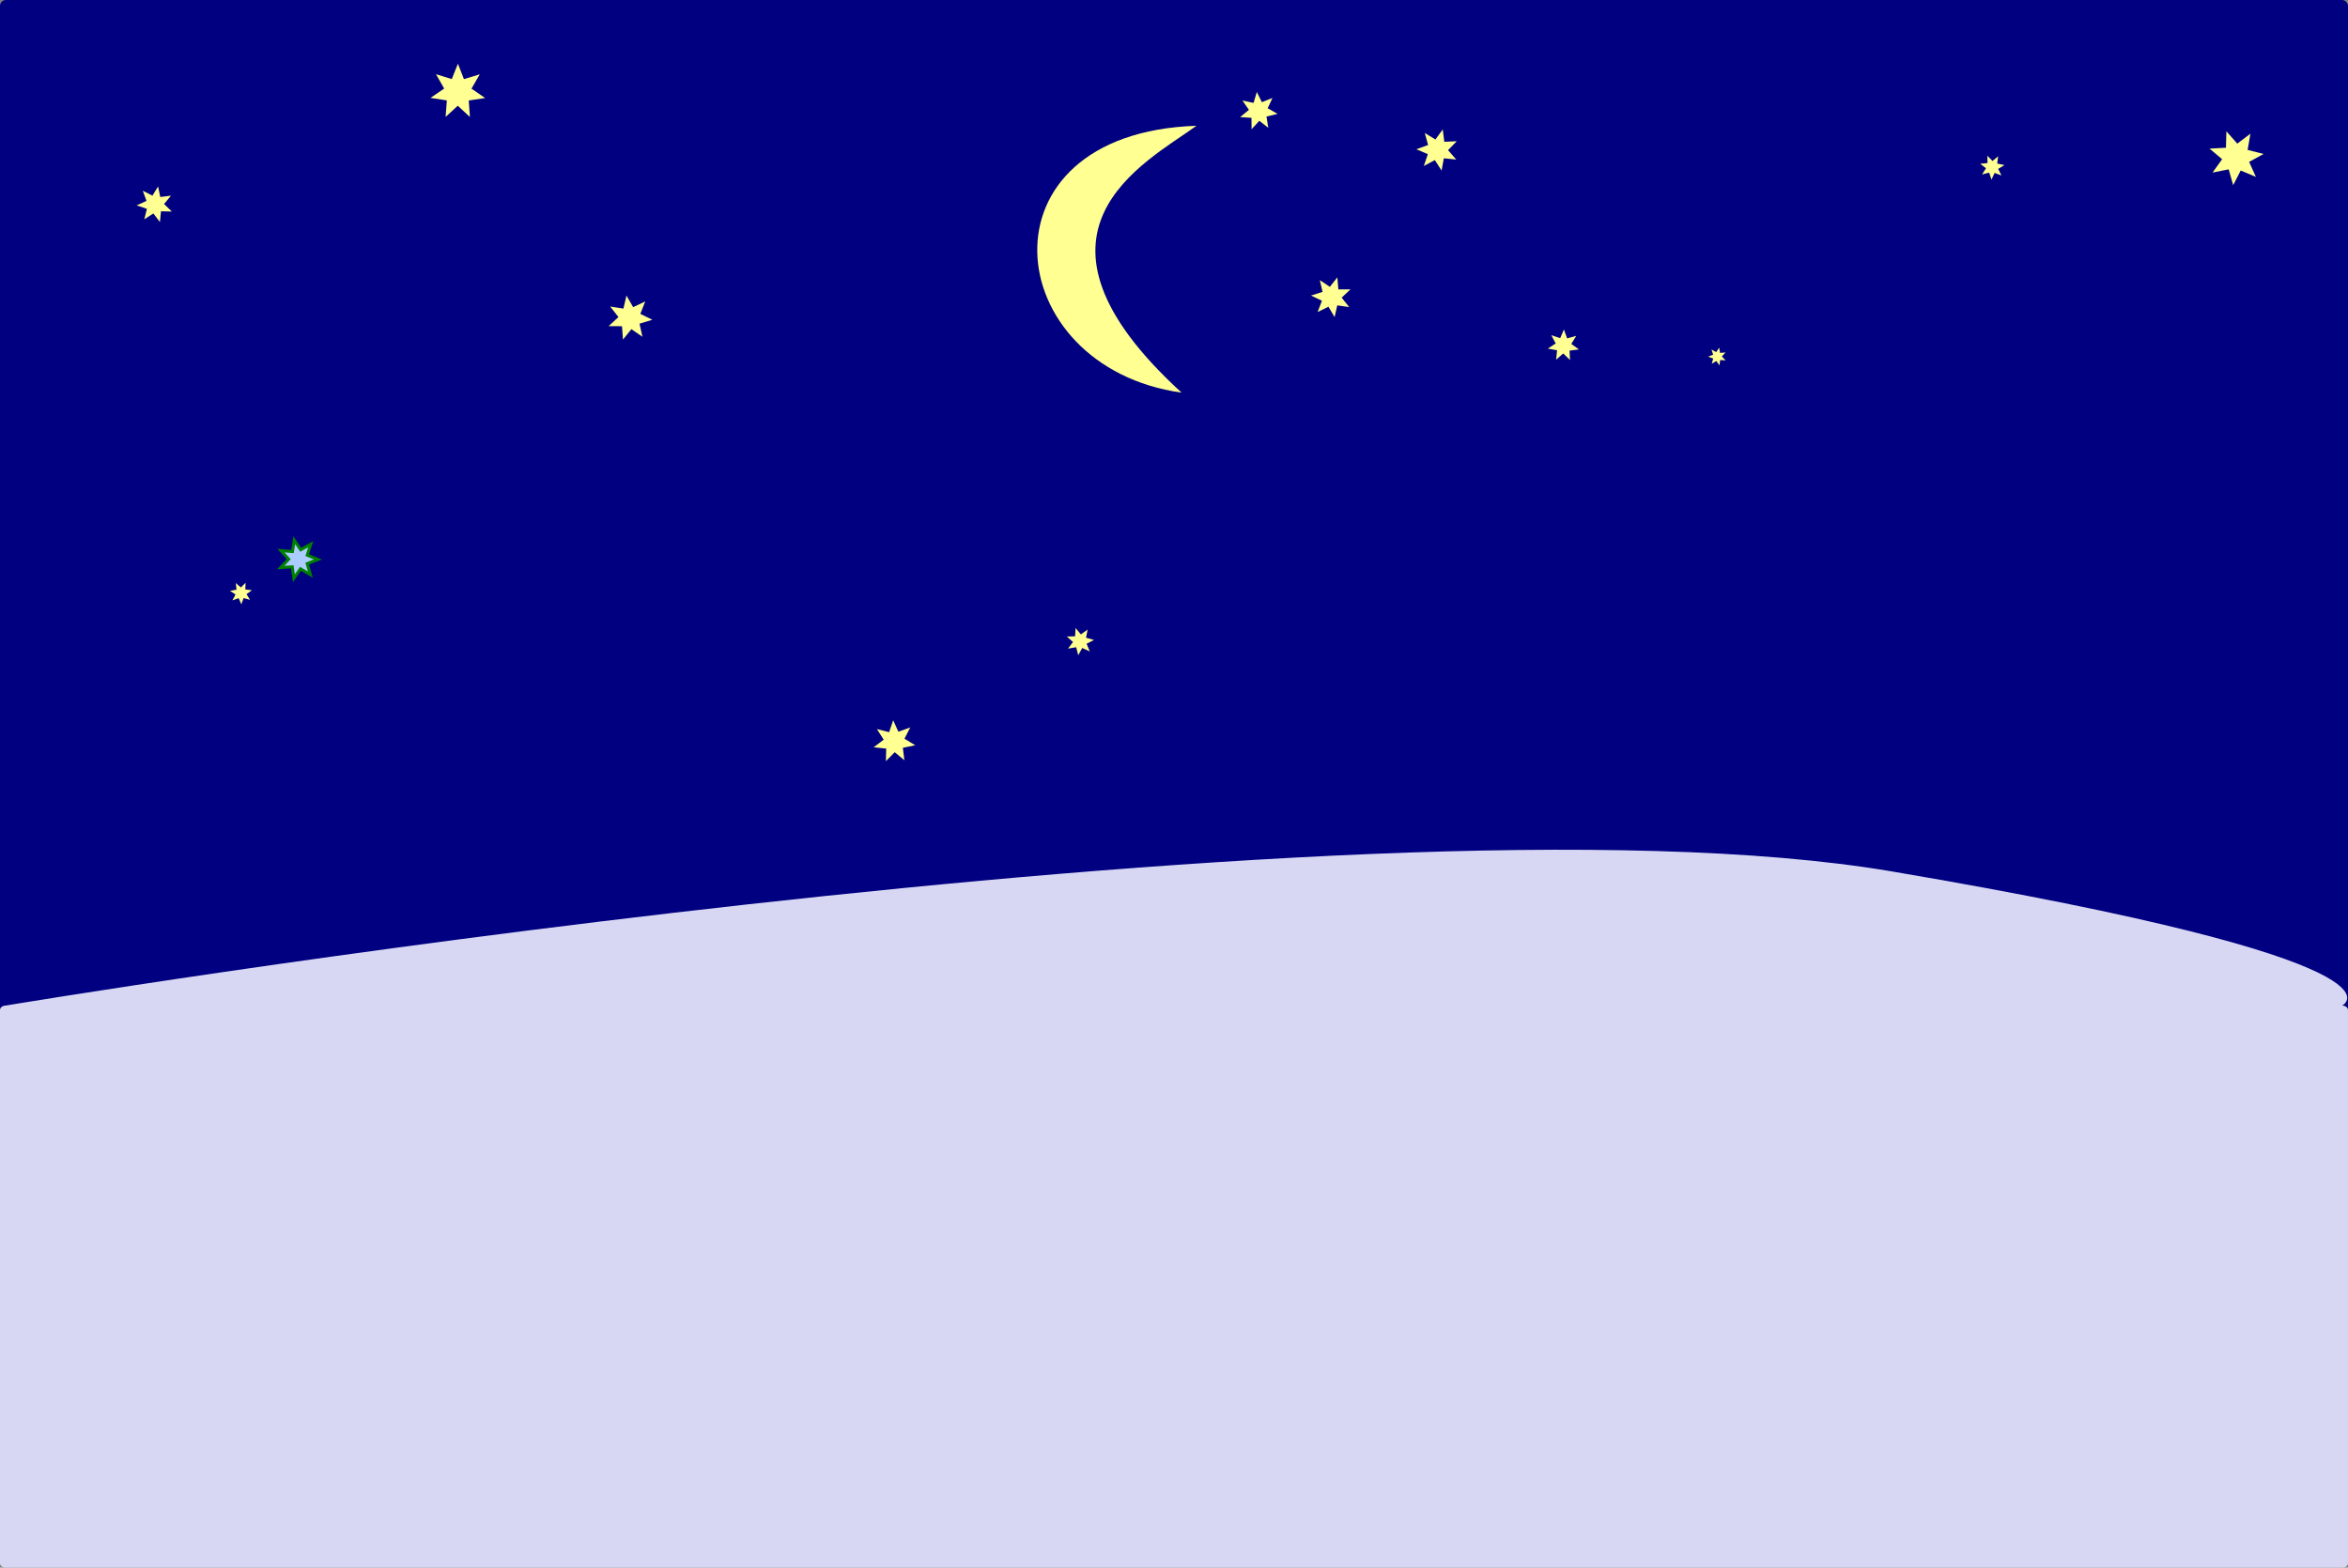 <?xml version="1.0" encoding="UTF-8" standalone="no"?>
<svg
   xmlns:dc="http://purl.org/dc/elements/1.1/"
   xmlns:cc="http://creativecommons.org/ns#"
   xmlns:rdf="http://www.w3.org/1999/02/22-rdf-syntax-ns#"
   xmlns:svg="http://www.w3.org/2000/svg"
   xmlns="http://www.w3.org/2000/svg"
   xmlns:sodipodi="http://sodipodi.sourceforge.net/DTD/sodipodi-0.dtd"
   xmlns:inkscape="http://www.inkscape.org/namespaces/inkscape"
   id="svg2"
   viewBox="0 0 804.29 537.14"
   version="1.1"
   sodipodi:docname="bkgd.svg"
   inkscape:version="0.92.4 (5da689c313, 2019-01-14)">
  <rect x="0" y="0" width="804.29" height="537.14" fill="#808080" stroke="none"/>
  <defs
     id="defs86" />
  <sodipodi:namedview
     pagecolor="#ffffff"
     bordercolor="#666666"
     borderopacity="1"
     objecttolerance="10"
     gridtolerance="10"
     guidetolerance="10"
     inkscape:pageopacity="0"
     inkscape:pageshadow="2"
     inkscape:window-width="1920"
     inkscape:window-height="1017"
     id="namedview84"
     showgrid="false"
     inkscape:zoom="1.5157166"
     inkscape:cx="402.14499"
     inkscape:cy="268.57001"
     inkscape:window-x="-8"
     inkscape:window-y="-8"
     inkscape:window-maximized="1"
     inkscape:current-layer="svg2" />
  <rect
     style="fill:#000080"
     x="-6.4775279e-14"
     y="-1.4648437e-05"
     width="804.29"
     height="384.29"
     ry="2"
     id="rect4040" />
  <path
     style="fill:#ffff92"
     inkscape:connector-curvature="0"
     d="m 404.75,134.54 c -60.32,-55.158 -12.4,-78.761 5.1,-91.445 -76.243,2.546 -67.498,82.669 -5.103,91.447 z"
     id="path4045" />
  <path
     style="fill:#ffff92"
     inkscape:connector-curvature="0"
     d="m 435.88,33.557 -1.651,3.539 3.398,1.924 -3.796,0.916 0.614,3.856 -3.083,-2.397 -2.632,2.885 -0.048,-3.905 -3.896,-0.259 3.023,-2.472 -2.227,-3.208 3.817,0.822 1.12,-3.741 1.738,3.497 z"
     id="path4815" />
  <path
     style="fill:#ffff92;stroke-width:1.061"
     inkscape:connector-curvature="0"
     d="m 462.588,99.148 -3.015,2.843 2.596,3.23 -4.102,-0.585 -0.906,4.044 -2.1,-3.572 -3.726,1.813 1.483,-3.869 -3.74,-1.783 3.95,-1.253 -0.938,-4.036 3.442,2.307 2.571,-3.25 0.342,4.13 z"
     id="path4817" />
  <path
     style="fill:#ffff92;stroke-width:1.095"
     inkscape:connector-curvature="0"
     d="m 499.007,48.392 -2.99,3.058 2.813,3.221 -4.255,-0.431 -0.765,4.208 -2.316,-3.595 -3.767,2.026 1.367,-4.053 -3.932,-1.682 4.021,-1.458 -1.137,-4.123 3.647,2.235 2.515,-3.459 0.527,4.244 z"
     id="path4819" />
  <path
     style="fill:#ffff92;stroke-width:1.443"
     inkscape:connector-curvature="0"
     d="m 775.37,52.758 -4.942,2.709 2.312,5.14 -5.2,-2.174 -2.577,5.012 -1.542,-5.421 -5.526,1.11 3.277,-4.585 -4.313,-3.628 5.628,-0.297 0.147,-5.634 3.741,4.215 4.497,-3.398 -0.963,5.553 z"
     id="path4821" />
  <path
     style="fill:#ffff92;stroke-width:0.728"
     inkscape:connector-curvature="0"
     d="m 374.735,219.282 -2.529,1.295 1.092,2.623 -2.59,-1.169 -1.37,2.489 -0.7,-2.754 -2.8,0.481 1.716,-2.264 -2.122,-1.889 2.841,-0.07 0.154,-2.837 1.826,2.177 2.314,-1.649 -0.564,2.785 z"
     id="path4825" />
  <path
     style="fill:#ffff92;stroke-width:1.175"
     inkscape:connector-curvature="0"
     d="m 221.024,103.284 -1.688,4.265 4.118,2.018 -4.387,1.339 0.99,4.478 -3.782,-2.595 -2.884,3.566 -0.33,-4.575 -4.586,-0.032 3.371,-3.11 -2.835,-3.606 4.533,0.697 1.051,-4.464 2.282,3.979 z"
     id="path4827" />
  <path
     style="fill:#ffff92;stroke-width:0.646"
     inkscape:connector-curvature="0"
     d="m 684.451,53.546 -0.317,2.501 2.468,0.512 -2.152,1.312 1.138,2.249 -2.367,-0.865 -1.049,2.292 -0.8,-2.39 -2.446,0.609 1.37,-2.116 -2.001,-1.533 2.508,-0.248 -0.05,-2.52 1.758,1.807 z"
     id="path4829" />
  <path
     style="fill:#aaccff;stroke:#008000;stroke-width:1.011"
     inkscape:connector-curvature="0"
     d="m 108.905,191.711 -3.689,1.407 1.113,3.788 -3.401,-2.007 -2.268,3.232 -0.551,-3.91 -3.941,0.242 2.713,-2.869 -2.646,-2.931 3.935,0.333 0.641,-3.896 2.193,3.283 3.446,-1.928 -1.2,3.762 z"
     id="path4831" />
  <path
     style="fill:#ffff92;stroke-width:0.584"
     inkscape:connector-curvature="0"
     d="m 86.29,202.243 -1.844,1.342 1.192,1.944 -2.199,-0.605 -0.776,2.144 -0.898,-2.096 -2.16,0.73 1.079,-2.009 -1.918,-1.234 2.243,-0.409 -0.231,-2.269 1.718,1.499 1.63,-1.595 -0.101,2.278 z"
     id="path4833" />
  <path
     style="fill:#ffff92;stroke-width:0.948"
     inkscape:connector-curvature="0"
     d="m 58.852,72.479 -3.702,-0.08 -0.371,3.685 -2.246,-2.944 -3.112,2.007 0.901,-3.592 -3.51,-1.181 3.37,-1.535 -1.265,-3.481 3.301,1.678 1.933,-3.159 0.746,3.627 3.675,-0.458 -2.371,2.845 z"
     id="path4837" />
  <path
     style="fill:#ffff92;stroke-width:1.452"
     inkscape:connector-curvature="0"
     d="m 166.177,33.592 -5.609,0.841 0.397,5.657 -4.155,-3.86 -4.175,3.838 0.428,-5.655 -5.604,-0.872 4.688,-3.192 -2.812,-4.925 5.418,1.675 2.097,-5.269 2.068,5.281 5.427,-1.646 -2.839,4.91 z"
     id="path4839" />
  <path
     style="fill:#ffff92;stroke-width:1.106"
     inkscape:connector-curvature="0"
     d="m 309.793,260.512 -3.309,-2.775 -3.026,3.08 0.106,-4.317 -4.295,-0.446 3.441,-2.609 -2.33,-3.636 4.185,1.064 1.39,-4.088 1.777,3.935 4.063,-1.462 -1.969,3.843 3.676,2.265 -4.232,0.857 z"
     id="path4841" />
  <path
     style="fill:#ffff92;stroke-width:0.473"
     inkscape:connector-curvature="0"
     d="m 591.04,120.766 -1.231,1.375 1.274,1.336 -1.843,-0.105 -0.25,1.829 -1.067,-1.506 -1.586,0.945 0.512,-1.773 -1.728,-0.65 1.706,-0.705 -0.569,-1.756 1.615,0.894 1.019,-1.54 0.308,1.82 z"
     id="path4843" />
  <path
     style="fill:#ffff92;stroke-width:0.829"
     inkscape:connector-curvature="0"
     d="m 540.858,119.738 -3.211,0.399 0.145,3.233 -2.314,-2.262 -2.437,2.129 0.326,-3.219 -3.184,-0.578 2.72,-1.752 -1.533,-2.85 3.066,1.034 1.272,-2.975 1.103,3.042 3.119,-0.86 -1.691,2.759 z"
     id="path4845" />
  <path
     style="fill:#d7d7f4"
     inkscape:connector-curvature="0"
     d="m 1.989,344.54 c 0,0 462.35,-77.126 645.99,-45.963 183.64,31.163 154.32,45.963 154.32,45.963 1.099,0.059 1.989,0.683 1.989,1.532 v 189.54 c 0,0.849 -0.887,1.532 -1.989,1.532 H 1.989 c -1.103,0.01 -1.99,-0.68 -1.99,-1.53 v -189.54 c 0,-0.849 0.887,-1.532 1.989,-1.532 z"
     id="rect4042" />
</svg>
